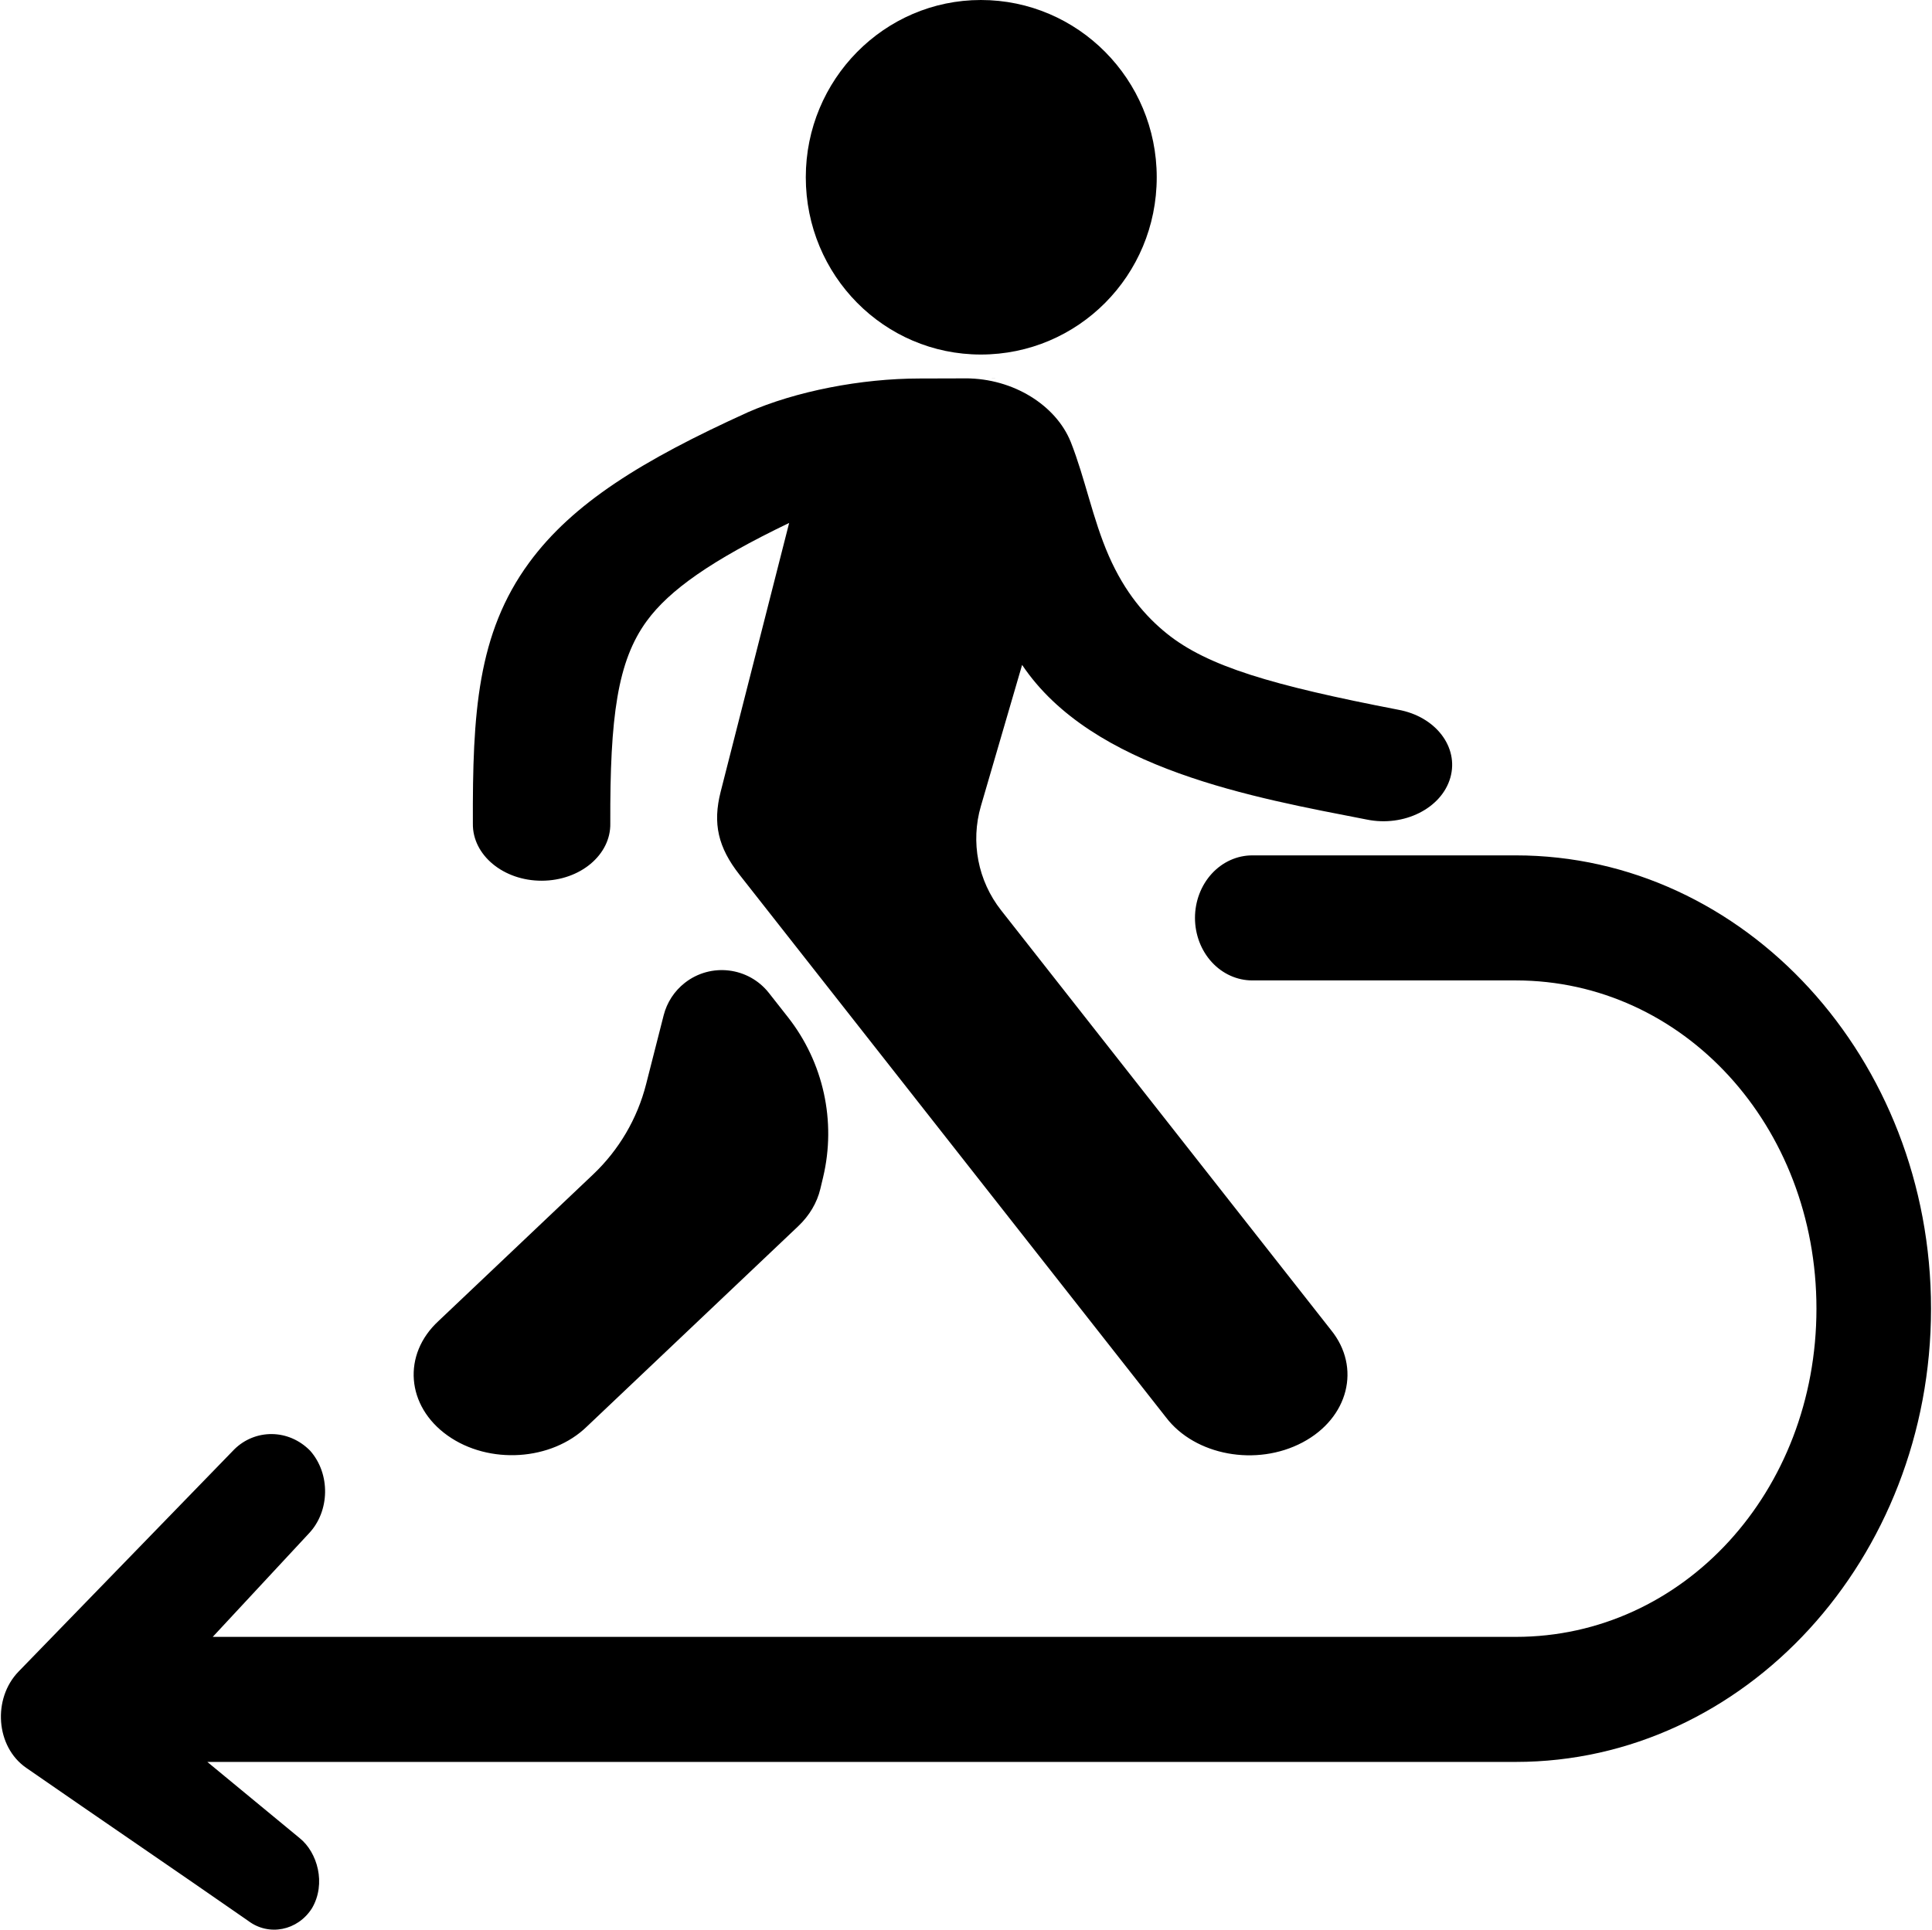 <?xml version="1.0" encoding="UTF-8"?>
<svg width="1025px" height="1024px" viewBox="0 0 1025 1024" version="1.1" xmlns="http://www.w3.org/2000/svg" xmlns:xlink="http://www.w3.org/1999/xlink">
    <title>turnAroundIcon</title>
    <g id="Page-1" stroke="none" stroke-width="1" fill="none" fill-rule="evenodd">
        <path d="M520.381,0 C469.162,0 427.503,42.191 427.503,94.069 C427.518,146.271 469.178,188.138 520.381,188.138 C571.92,188.138 613.69,146.271 613.69,94.069 C613.69,42.191 571.92,0 520.381,0 Z M527.841,200.76 L527.841,200.773 L512.54,200.806 L528.207,200.793 C528.085,200.78 527.959,200.777 527.84,200.764 L527.841,200.76 Z M512.369,200.79 L487.873,200.858 L487.873,200.858 C456.944,200.858 422.197,207.581 396.473,218.895 L396.575,218.869 C340.837,244.163 303.877,266.982 280.693,298.631 C253.198,336.155 250.663,378.648 250.876,437.08 C250.644,453.783 267.099,467.415 287.441,467.363 C307.784,467.315 324.145,453.603 323.787,436.899 C323.582,380.402 327.571,350.773 343.168,329.492 C355.082,313.229 377.178,297.47 418.676,277.508 L385.164,409.053 C385.163,409.06 385.161,409.067 385.159,409.074 L382.339,420.153 L382.339,420.153 C378.061,436.951 380.916,449.647 392.337,464.181 L455.727,544.856 L473.669,567.687 L618.628,752.171 L618.628,752.171 C634.027,772.409 666.615,778.385 691.038,765.446 C715.457,752.511 722.262,725.666 706.154,705.803 L531.104,483.031 C518.825,467.404 514.842,446.811 520.409,427.732 L529.28,397.333 L542.266,352.833 L542.266,352.833 C579.494,408.345 665.94,423.365 725.092,434.899 C744.824,438.962 764.784,428.982 769.448,412.725 C774.112,396.468 761.67,380.221 741.804,376.626 C674.826,363.677 640.656,353.613 619.058,336.217 C607.77,327.124 596.788,314.457 588.252,294.954 C579.717,275.454 575.719,253.911 568.123,234.647 L568.064,234.47 C568.061,234.463 568.054,234.459 568.046,234.462 C568.044,234.462 568.042,234.464 568.04,234.466 L568.04,234.466 L568.04,234.466 C560.262,215.141 537.684,200.804 512.397,200.79 C512.387,200.79 512.378,200.79 512.369,200.79 Z M352.102,538.763 L342.783,575.342 C338.123,593.632 328.382,610.23 314.686,623.218 L232.666,700.992 L232.666,700.992 C213.332,718.802 215.485,746.162 237.452,761.78 C259.418,777.399 292.704,775.233 311.407,756.977 L423.475,650.713 C429.424,645.071 433.472,638.247 435.215,630.922 L436.691,624.722 C443.754,595.046 436.885,563.769 418.037,539.783 L407.96,526.958 C397.101,513.14 377.096,510.74 363.277,521.598 C357.762,525.932 353.833,531.966 352.102,538.763 Z M664.37,453.916 L664.374,453.916 C656.315,453.916 648.582,457.415 642.884,463.635 C637.187,469.856 633.983,478.299 633.983,487.097 C633.983,495.896 637.187,504.334 642.884,510.555 C648.582,516.775 656.316,520.273 664.374,520.273 L804.158,520.273 C893.069,520.273 963.697,597.383 963.697,694.452 C963.697,791.521 893.068,868.63 804.158,868.63 L112.866,868.63 L163.842,813.776 C175.059,801.964 175.389,782.116 164.57,769.87 C153.039,758.091 135.326,758.294 124.35,769.075 L9.868,887.018 C-4.07,901.381 -2.289,926.96 13.923,938.134 C53.123,965.312 92.543,992.105 131.71,1019.347 C142.648,1027.61 157.954,1024.564 165.522,1012.623 C173.183,999.54 168.362,982.964 159.016,975.449 L109.992,934.986 L804.166,934.986 C925.692,934.986 1024.483,827.136 1024.483,694.451 C1024.483,561.773 925.698,453.916 804.166,453.916 L664.37,453.916 Z" id="Shape" fill="#000000" fill-rule="nonzero"></path>
    </g>
</svg>